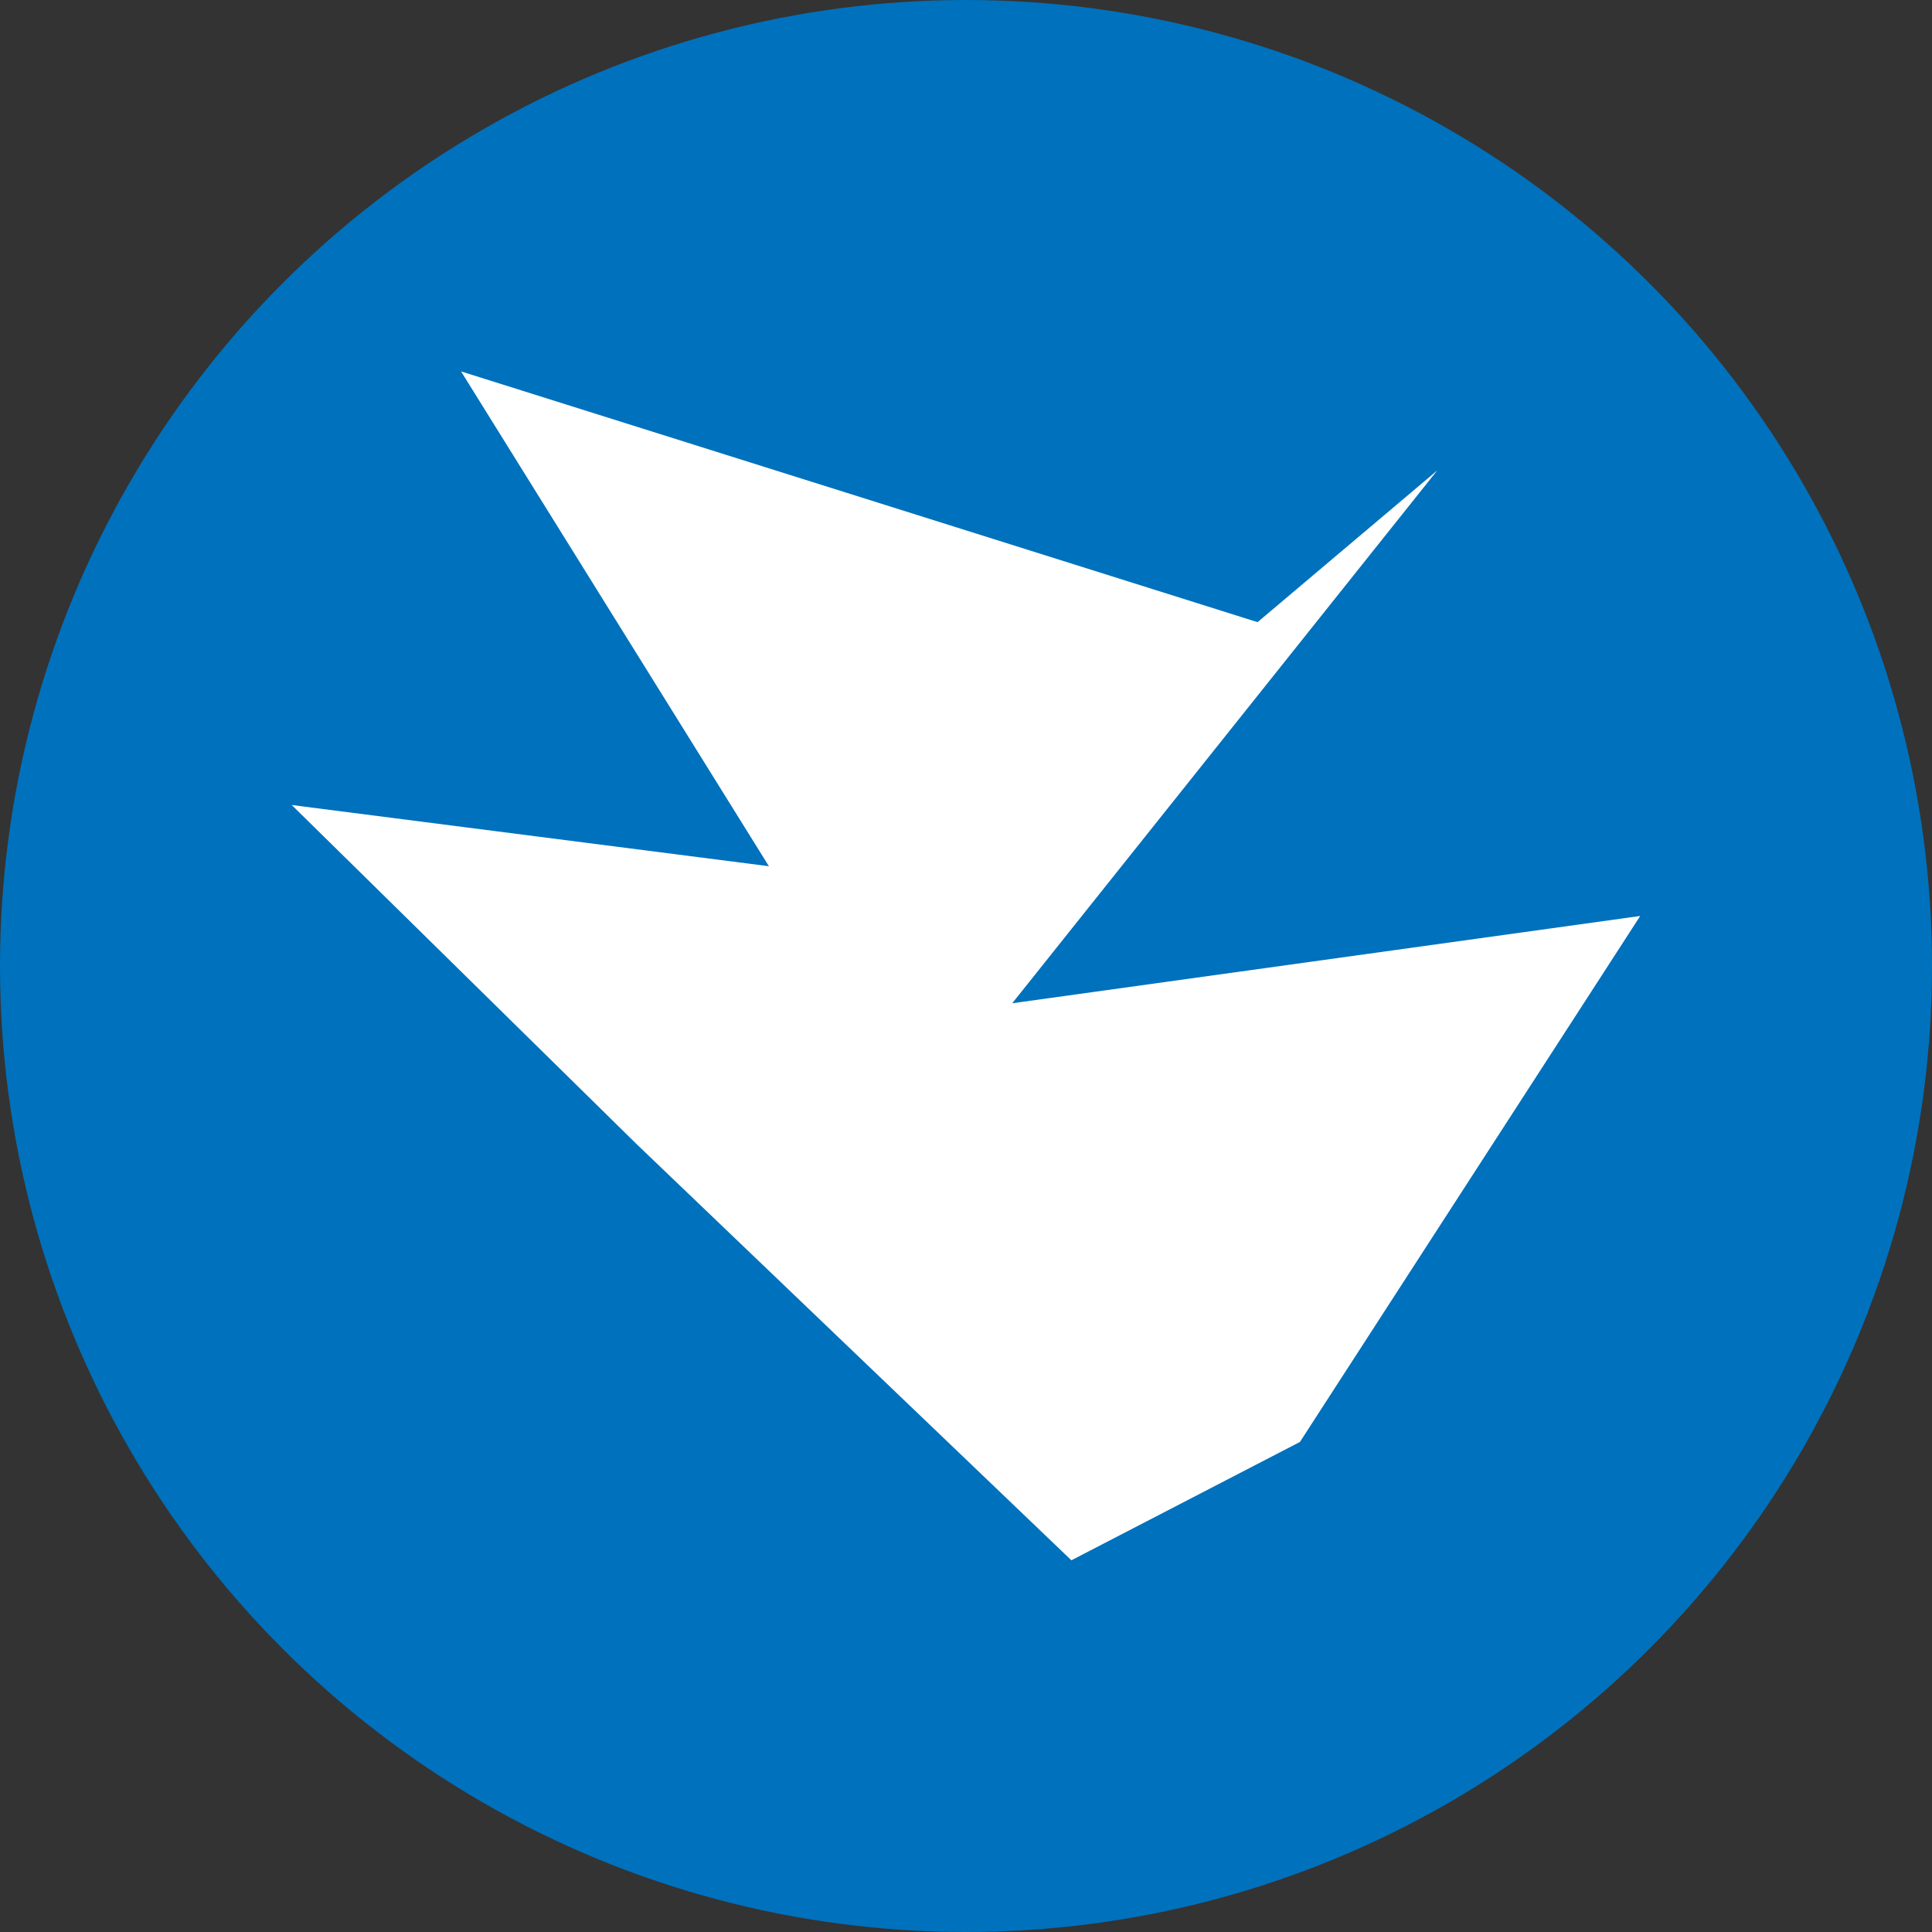 <?xml version="1.0" encoding="UTF-8" standalone="no"?>
<svg
   xmlns:dc="http://purl.org/dc/elements/1.1/"
   xmlns:cc="http://creativecommons.org/ns#"
   xmlns:rdf="http://www.w3.org/1999/02/22-rdf-syntax-ns#"
   xmlns:svg="http://www.w3.org/2000/svg"
   xmlns="http://www.w3.org/2000/svg"
   xmlns:sodipodi="http://sodipodi.sourceforge.net/DTD/sodipodi-0.dtd"
   xmlns:inkscape="http://www.inkscape.org/namespaces/inkscape"
   width="40"
   height="40"
   viewBox="0 0 40 40"
   version="1.1"
   id="svg16"
   sodipodi:docname="icon-message.svg"
   inkscape:version="0.92.1 r15371">
  <rect x="0" y="0" width="40" height="40" fill="#333333" stroke="none"/>
  <defs
     id="defs20" />
  <sodipodi:namedview
     pagecolor="#ffffff"
     bordercolor="#666666"
     borderopacity="1"
     objecttolerance="10"
     gridtolerance="10"
     guidetolerance="10"
     inkscape:pageopacity="0"
     inkscape:pageshadow="2"
     inkscape:window-width="1920"
     inkscape:window-height="1017"
     id="namedview18"
     showgrid="false"
     inkscape:zoom="20.004687"
     inkscape:cx="20"
     inkscape:cy="20"
     inkscape:window-x="1912"
     inkscape:window-y="-8"
     inkscape:window-maximized="1"
     inkscape:current-layer="svg16" />
  <title
     id="title2">
    icon-slack
  </title>
  <circle
     style="fill:#0071bc;fill-rule:evenodd;stroke:none;stroke-opacity:1;fill-opacity:1"
     id="circle4"
     r="20"
     cy="20"
     cx="20" />
  <path
     sodipodi:type="star"
     style="opacity:1;fill:#ffffff;fill-opacity:1;fill-rule:evenodd;stroke:none;stroke-opacity:1"
     id="path4516"
     sodipodi:sides="5"
     sodipodi:cx="19.895336"
     sodipodi:cy="19.954699"
     sodipodi:r1="9.8305492"
     sodipodi:r2="6.5688024"
     sodipodi:arg1="-0.75662912"
     sodipodi:arg2="-0.12831059"
     inkscape:flatsided="false"
     inkscape:rounded="0"
     inkscape:randomized="-0.613"
     d="M 27.696,9.126 22.861,20.95 30.005,19.013 26.134,30.685 23.534,33.311 18.587,24.074 14.665,16.551 20.093,17.909 16.591,6.929 25.652,12.493 Z"
     inkscape:transform-center-x="1.0216129"
     inkscape:transform-center-y="0.36272374"
     transform="matrix(1.82,0,0,0.933,-20.65,1.225)" />
</svg>
